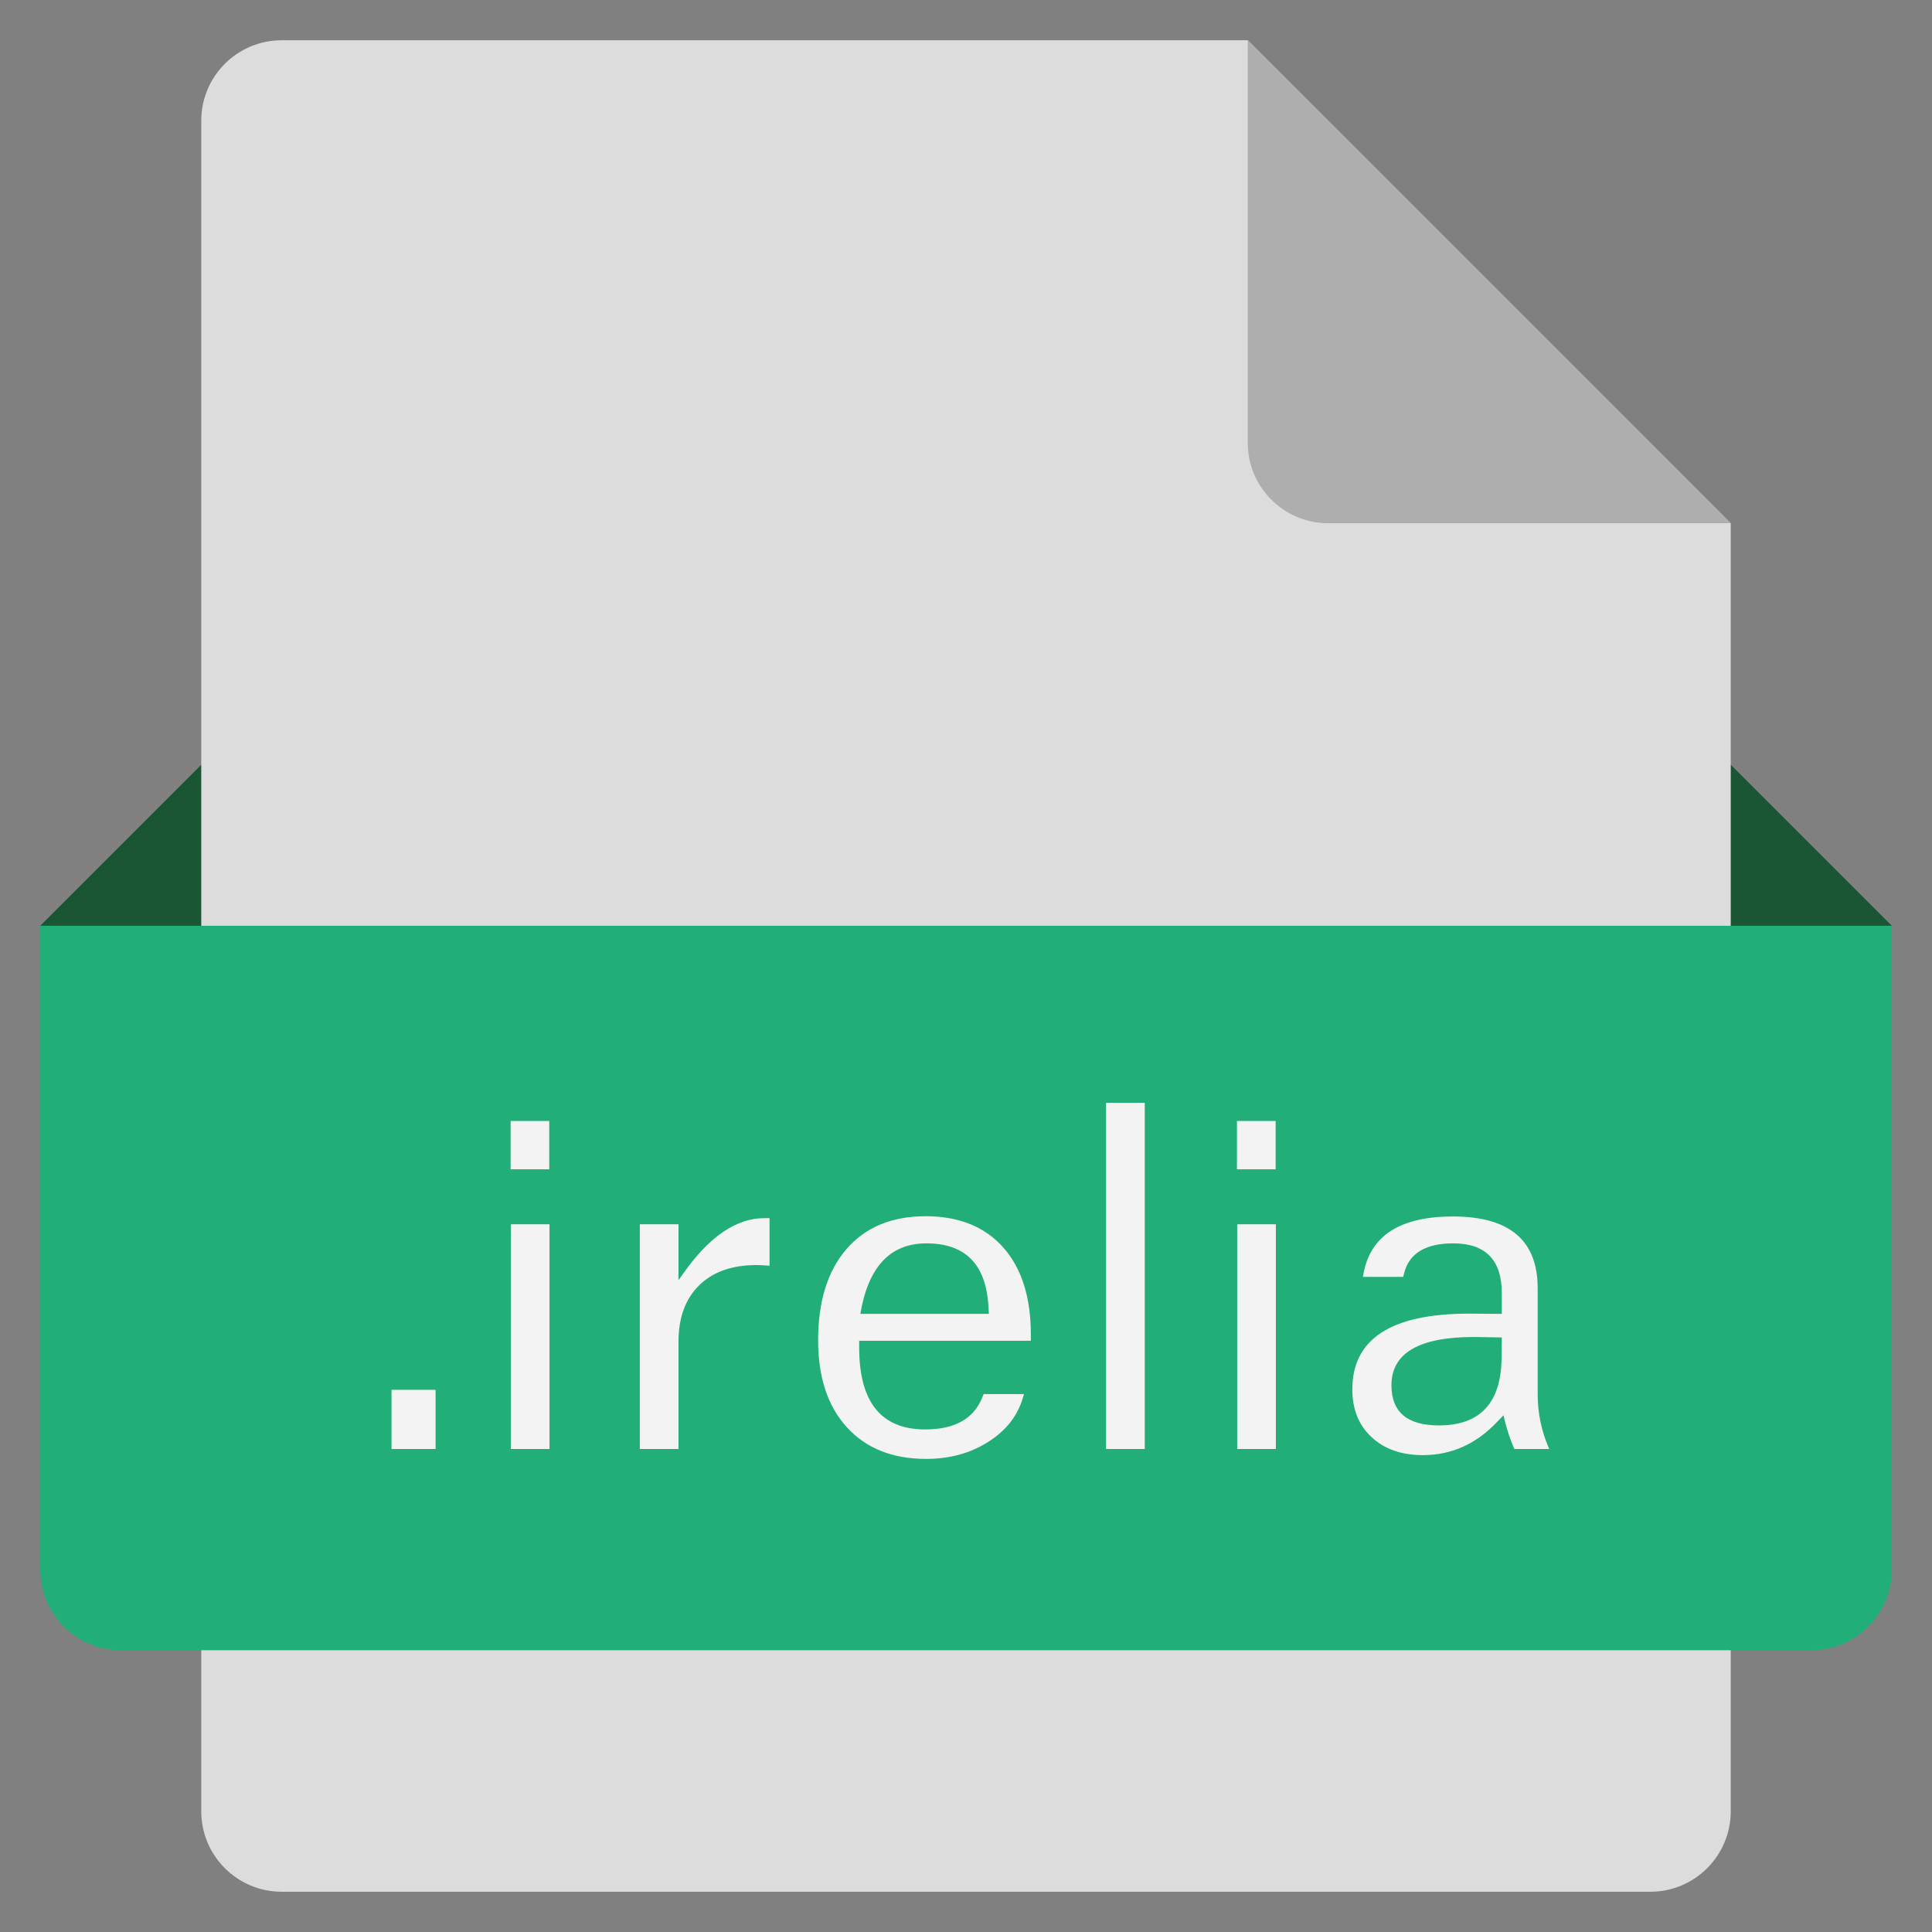 <?xml version="1.0" encoding="UTF-8"?>
<svg width="48px" height="48px" viewBox="0 0 48 48" version="1.1" xmlns="http://www.w3.org/2000/svg" xmlns:xlink="http://www.w3.org/1999/xlink">
    <rect x="0" y="0" width="48" height="48" fill="#808080" stroke="none"/>
    <title>Group</title>
    <g id="irelia" stroke="none" stroke-width="1" fill="none" fill-rule="evenodd" opacity="0.9">
        <g id="preview---favourite">
            <rect id="Rectangle" x="0" y="0" width="48" height="48"></rect>
            <g id="Group" transform="translate(1, 1)" fill-rule="nonzero">
                <polygon id="Path" fill="#0E512B" points="43 26 3 26 0 22 4 18 42 18 46 22"></polygon>
                <path d="M40,46 L6,46 C4.895,46 4,45.105 4,44 L4,2 C4,0.895 4.895,0 6,0 L30,0 L42,12 L42,44 C42,45.105 41.105,46 40,46 Z" id="Path" fill="#E6E6E6"></path>
                <path d="M30,0 L30,10 C30,11.105 30.895,12 32,12 L42,12 L30,0 Z" id="Path" fill="#B3B3B3"></path>
                <path d="M44,40 L2,40 C0.895,40 0,39.105 0,38 L0,22 L46,22 L46,38 C46,39.105 45.105,40 44,40 Z" id="Path" fill="#16B378"></path>
                <path d="M9.822,35 L9.822,33.529 L8.727,33.529 L8.727,35 L9.822,35 Z M12.646,28.051 L12.646,26.85 L11.686,26.85 L11.686,28.051 L12.646,28.051 Z M12.652,35 L12.652,29.416 L11.691,29.416 L11.691,35 L12.652,35 Z M15.857,35 L15.857,32.334 C15.857,31.736 16.028,31.27 16.37,30.934 C16.712,30.598 17.188,30.43 17.797,30.43 C17.883,30.43 17.99,30.436 18.119,30.447 L18.119,30.447 L18.119,29.264 L17.996,29.264 C17.289,29.264 16.611,29.729 15.963,30.658 C15.939,30.689 15.904,30.738 15.857,30.805 L15.857,30.805 L15.857,29.416 L14.896,29.416 L14.896,35 L15.857,35 Z M22.01,35.246 C22.6,35.246 23.118,35.103 23.565,34.815 C24.013,34.528 24.299,34.152 24.424,33.688 L24.424,33.688 L24.441,33.635 L23.439,33.635 L23.398,33.734 C23.184,34.254 22.713,34.514 21.986,34.514 C20.893,34.514 20.346,33.836 20.346,32.48 L20.346,32.48 L20.346,32.311 L24.611,32.311 L24.611,32.158 C24.611,31.229 24.382,30.506 23.923,29.99 C23.464,29.475 22.822,29.217 21.998,29.217 C21.158,29.217 20.503,29.488 20.032,30.031 C19.562,30.574 19.326,31.33 19.326,32.299 C19.326,33.217 19.564,33.938 20.041,34.461 C20.518,34.984 21.174,35.246 22.01,35.246 Z M23.568,31.643 L20.375,31.643 C20.57,30.475 21.117,29.891 22.016,29.891 C22.984,29.891 23.498,30.412 23.557,31.455 L23.557,31.455 L23.568,31.643 Z M27.441,35 L27.441,26.398 L26.48,26.398 L26.48,35 L27.441,35 Z M30.693,28.051 L30.693,26.85 L29.732,26.85 L29.732,28.051 L30.693,28.051 Z M30.699,35 L30.699,29.416 L29.738,29.416 L29.738,35 L30.699,35 Z M34.35,35.152 C35.053,35.152 35.662,34.883 36.178,34.344 C36.217,34.305 36.275,34.244 36.354,34.162 C36.365,34.205 36.373,34.238 36.377,34.262 C36.443,34.531 36.525,34.777 36.623,35 L36.623,35 L37.49,35 C37.299,34.566 37.203,34.113 37.203,33.641 L37.203,33.641 L37.203,31.004 C37.203,29.816 36.502,29.223 35.1,29.223 C33.783,29.223 33.041,29.701 32.873,30.658 L32.873,30.658 L32.861,30.723 L33.863,30.723 L33.887,30.623 C34.016,30.135 34.422,29.891 35.105,29.891 C35.91,29.891 36.312,30.305 36.312,31.133 L36.312,31.133 L36.312,31.643 L35.498,31.637 C33.564,31.637 32.598,32.264 32.598,33.518 C32.598,34.014 32.758,34.41 33.078,34.707 C33.398,35.004 33.822,35.152 34.35,35.152 Z M34.748,34.414 C33.963,34.414 33.57,34.082 33.57,33.418 C33.57,32.617 34.254,32.217 35.621,32.217 L35.621,32.217 L36.312,32.229 L36.307,32.697 C36.307,33.842 35.787,34.414 34.748,34.414 Z" id=".irelia" fill="#FFFFFF"></path>
            </g>
        </g>
    </g>
</svg>